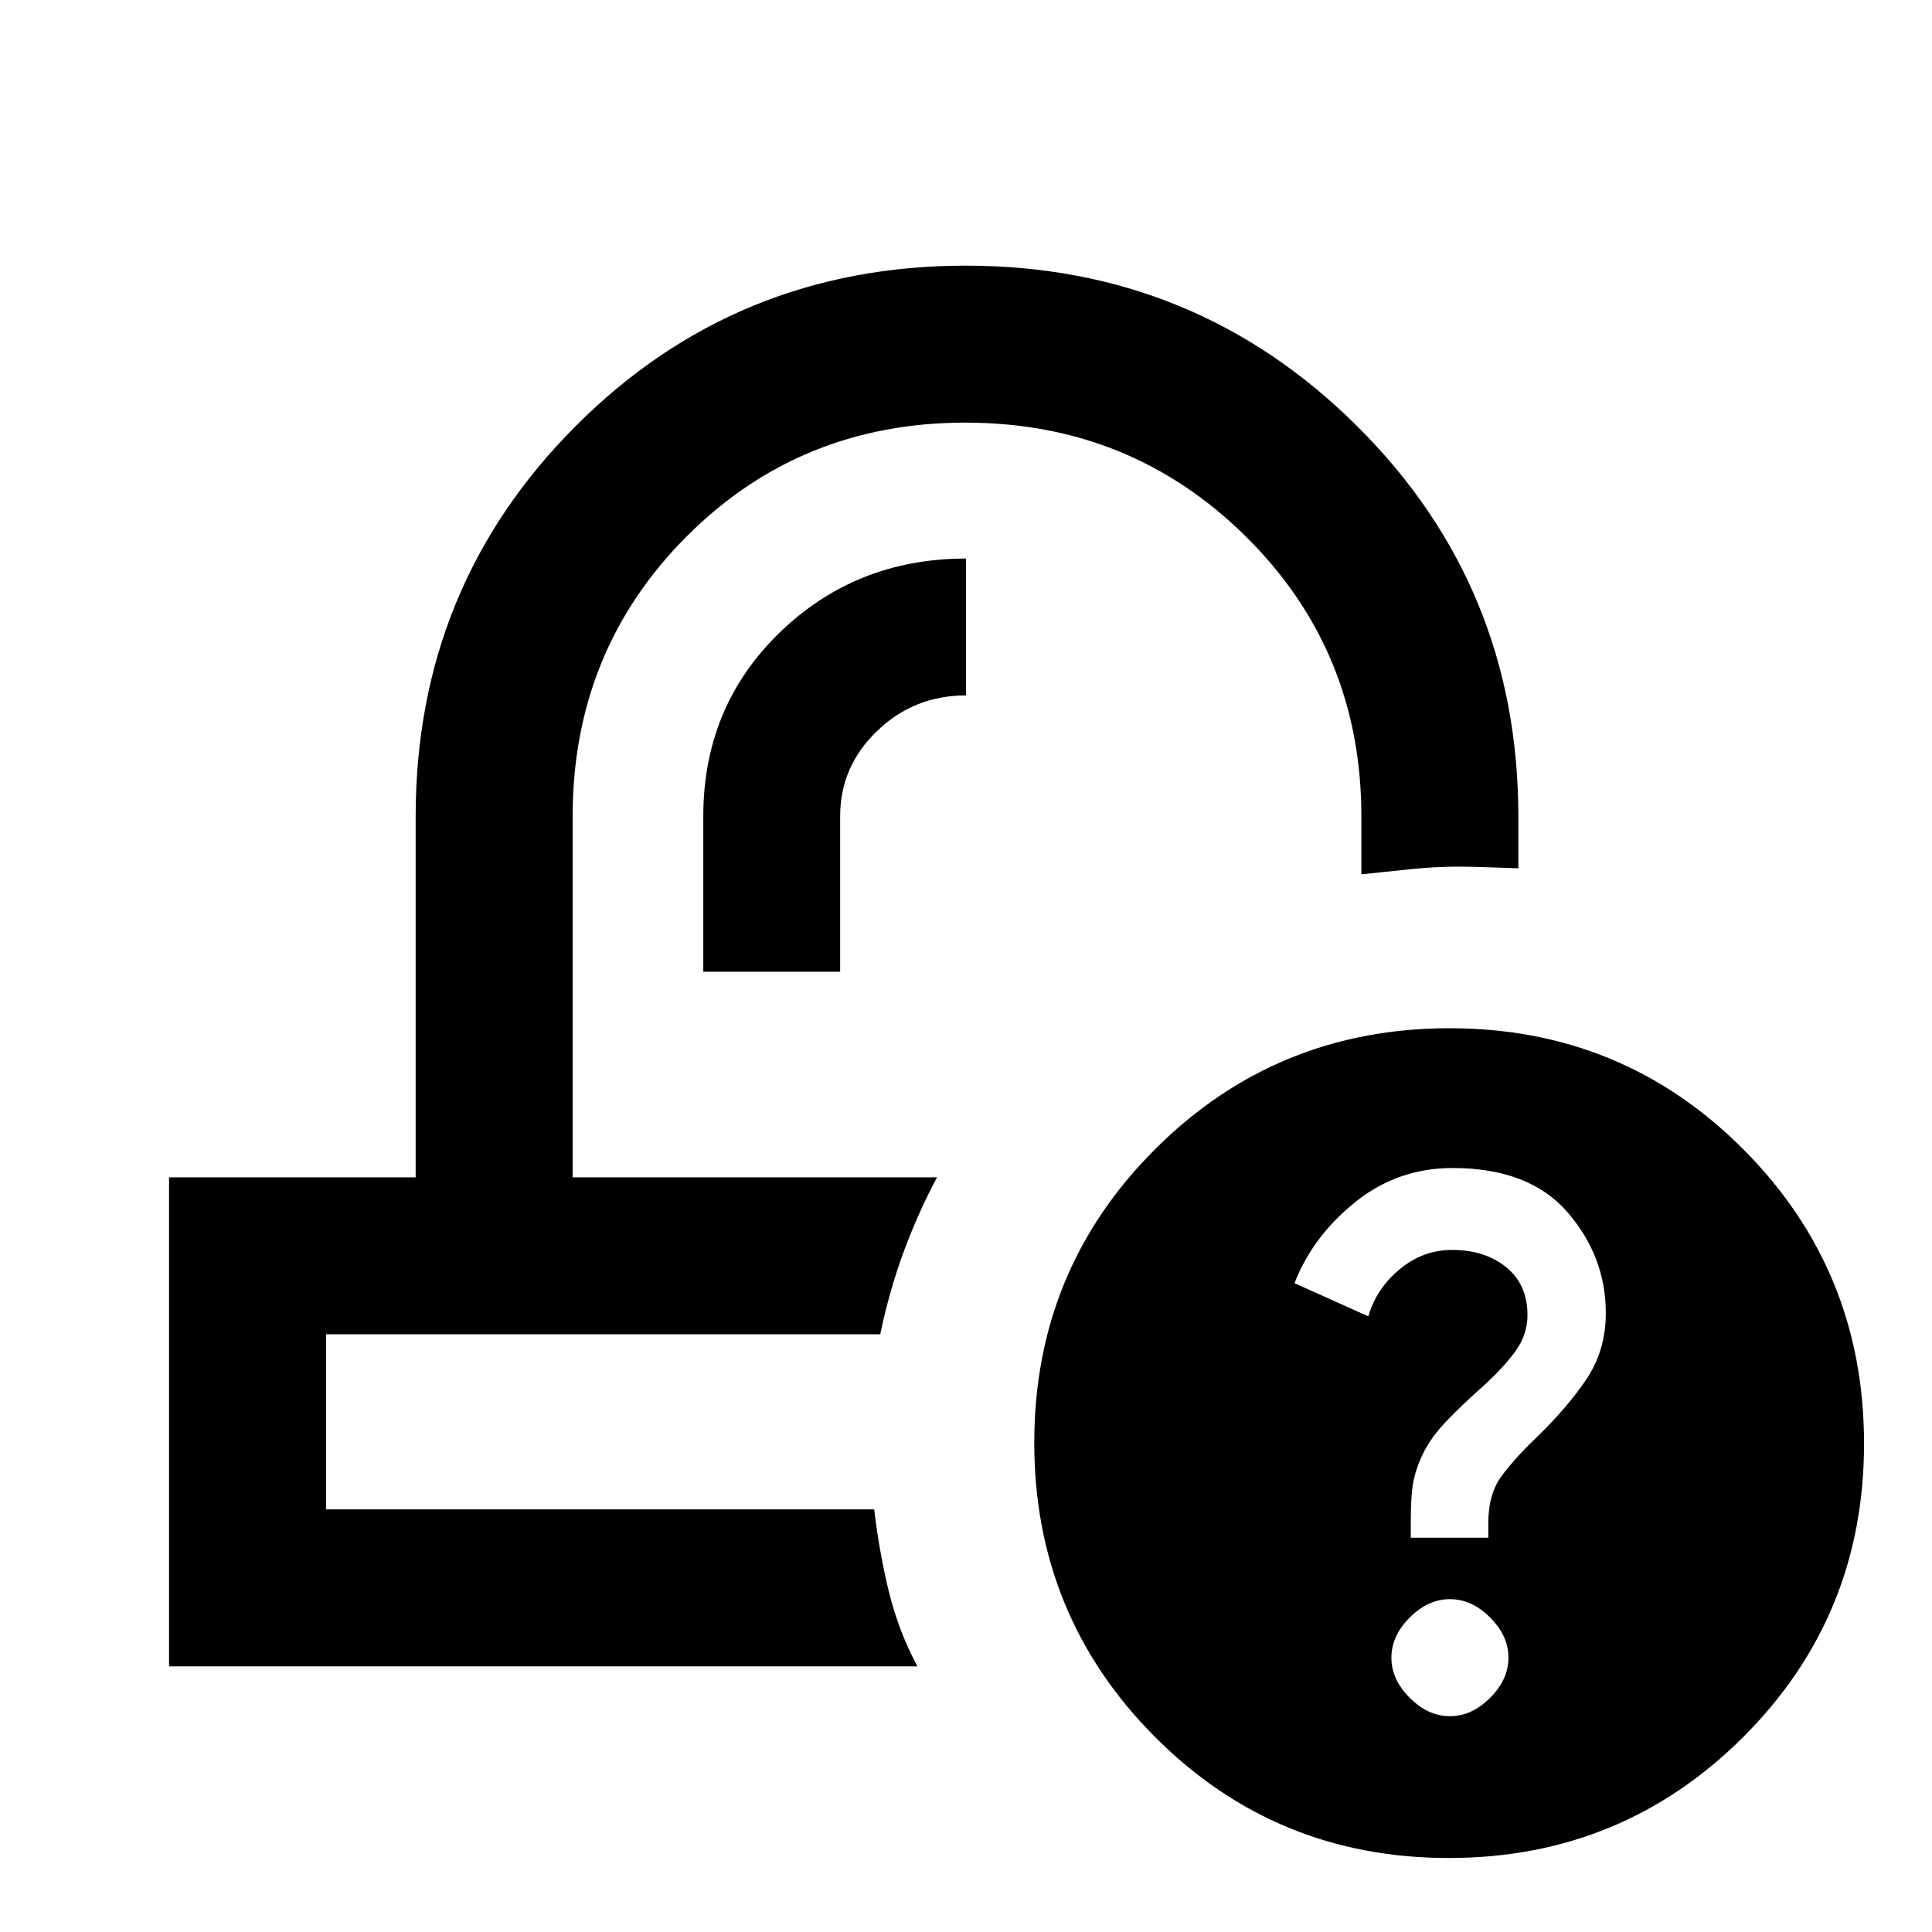 <svg xmlns="http://www.w3.org/2000/svg" height="20" viewBox="0 -960 960 960" width="20"><path d="M719.85-36.77q-86.01 0-145.97-60.19-59.96-60.18-59.96-146.19 0-86.01 60.19-145.97 60.18-59.96 146.19-59.96 86.01 0 145.97 60.19 59.96 60.18 59.96 146.19 0 86.01-60.19 145.97-60.18 59.96-146.19 59.96Zm.61-70.46q10.85 0 19.96-9.12 9.12-9.11 9.12-19.96 0-10.84-9.12-19.96-9.11-9.12-19.96-9.12-10.85 0-19.96 9.12-9.12 9.12-9.12 19.96 0 10.85 9.12 19.96 9.11 9.12 19.96 9.12ZM701-195.92h38.54v-7.32q0-14.53 6.69-23.45 6.69-8.93 16.51-18.33 16.18-15.6 25.68-29.87 9.5-14.26 9.5-32.64 0-28.09-19.02-50.09-19.01-22-57.14-22-27.31 0-48.42 17-21.11 17-30.11 40.23l36.69 16.47q3.86-13.6 15.47-23.3 11.62-9.7 26.07-9.7 16.41 0 26.97 8.6 10.57 8.6 10.57 23.8 0 9.82-6.23 18.26-6.23 8.44-16.69 17.84-8.85 7.8-16.97 16.19-8.11 8.38-12.11 16.72-3 6.02-4.5 12.73-1.5 6.7-1.5 21.33v7.53ZM465.61-375Zm-28.23 78Zm-87.92-180.15h68v-77.16q0-24.81 18.37-42.48 18.37-17.67 44.17-17.67v-68q-54.61 0-92.58 36.77-37.96 36.77-37.96 91.38v77.16ZM84-132v-243h122.54v-179.31q0-114.36 79.56-194.02Q365.65-828 479.87-828q114.21 0 194.4 79.67 80.19 79.66 80.19 194.02v25.77q-7.5-.23-15.62-.54-8.13-.3-13.88-.3-11.75 0-24.37 1.3-12.63 1.31-24.13 2.54v-28.77q0-82.22-57.26-138.95Q561.94-750 479.7-750q-82.24 0-138.7 56.74-56.46 56.73-56.46 138.95V-375h181.07q-9.3 17.38-16.46 36.69Q442-319 437.38-297H162v87h272.38q2.62 21.93 7.39 41.27 4.77 19.34 14.08 36.73H84Z"/></svg>